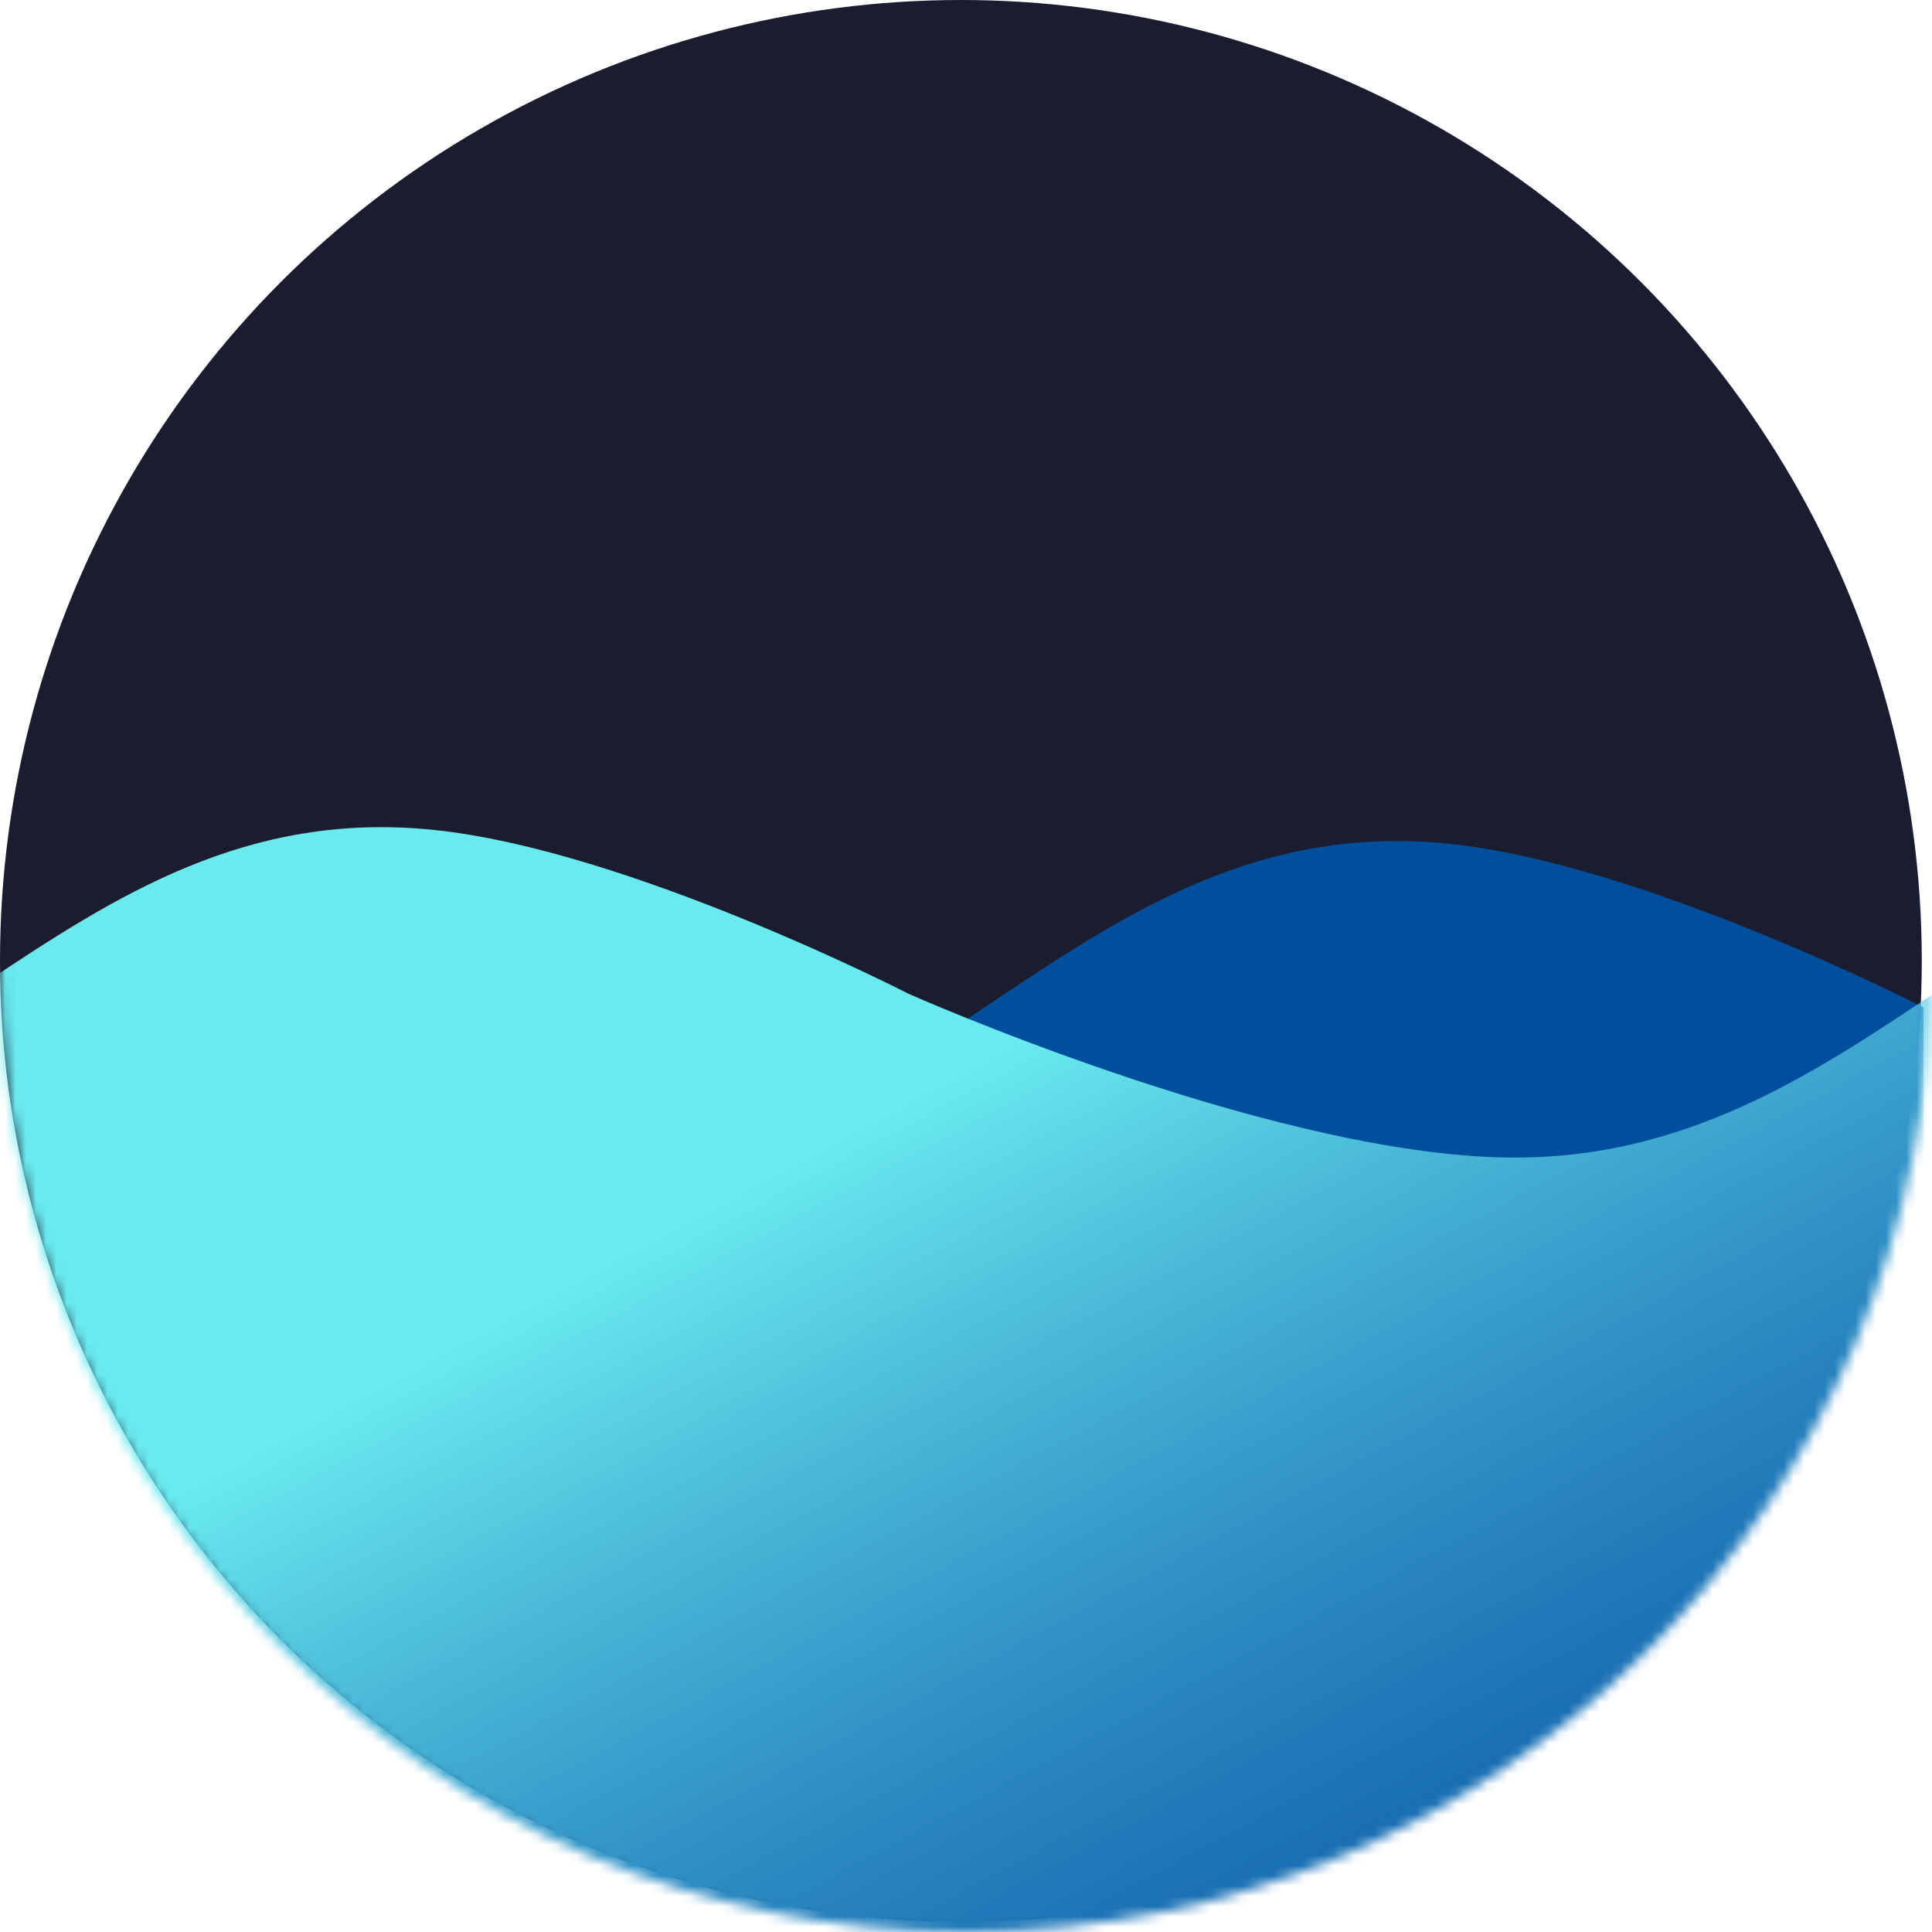 <svg width="189" height="189" viewBox="0 0 189 189" fill="none" xmlns="http://www.w3.org/2000/svg">
<circle cx="94" cy="94" r="94" fill="#1A1C2F"/>
<mask id="mask0_108_94" style="mask-type:alpha" maskUnits="userSpaceOnUse" x="0" y="0" width="189" height="189">
<circle cx="94.5" cy="94.5" r="94.5" fill="#E8E8E8"/>
</mask>
<g mask="url(#mask0_108_94)">
<path d="M-330.775 114.571C-354.133 113.832 -388.436 98.554 -388.436 98.554V378.587H188.175V98.554C188.175 98.554 160.814 84.487 141.725 82.537C105.308 78.818 90.22 115.729 53.632 114.571C30.273 113.832 -4.029 98.554 -4.029 98.554C-4.029 98.554 -31.39 84.487 -50.478 82.537C-86.895 78.818 -101.983 115.729 -138.571 114.571C-161.93 113.832 -196.232 98.554 -196.232 98.554C-196.232 98.554 -223.593 84.487 -242.681 82.537C-279.098 78.818 -294.186 115.729 -330.775 114.571Z" fill="#004F9D"/>
<path d="M-237.906 113.216C-261.265 112.477 -295.567 97.199 -295.567 97.199V377.232H281.043V97.199C281.043 97.199 253.682 83.131 234.594 81.182C198.177 77.463 183.089 114.373 146.5 113.216C123.141 112.477 88.839 97.199 88.839 97.199C88.839 97.199 61.479 83.131 42.39 81.182C5.973 77.463 -9.115 114.373 -45.703 113.216C-69.062 112.477 -103.364 97.199 -103.364 97.199C-103.364 97.199 -130.725 83.131 -149.813 81.182C-186.23 77.463 -201.318 114.373 -237.906 113.216Z" fill="url(#paint0_linear_108_94)"/>
</g>
<defs>
<linearGradient id="paint0_linear_108_94" x1="-7.262" y1="80.918" x2="90.165" y2="262.068" gradientUnits="userSpaceOnUse">
<stop offset="0.337" stop-color="#69EAEF"/>
<stop offset="1" stop-color="#2977C5" stop-opacity="0"/>
</linearGradient>
</defs>
</svg>
